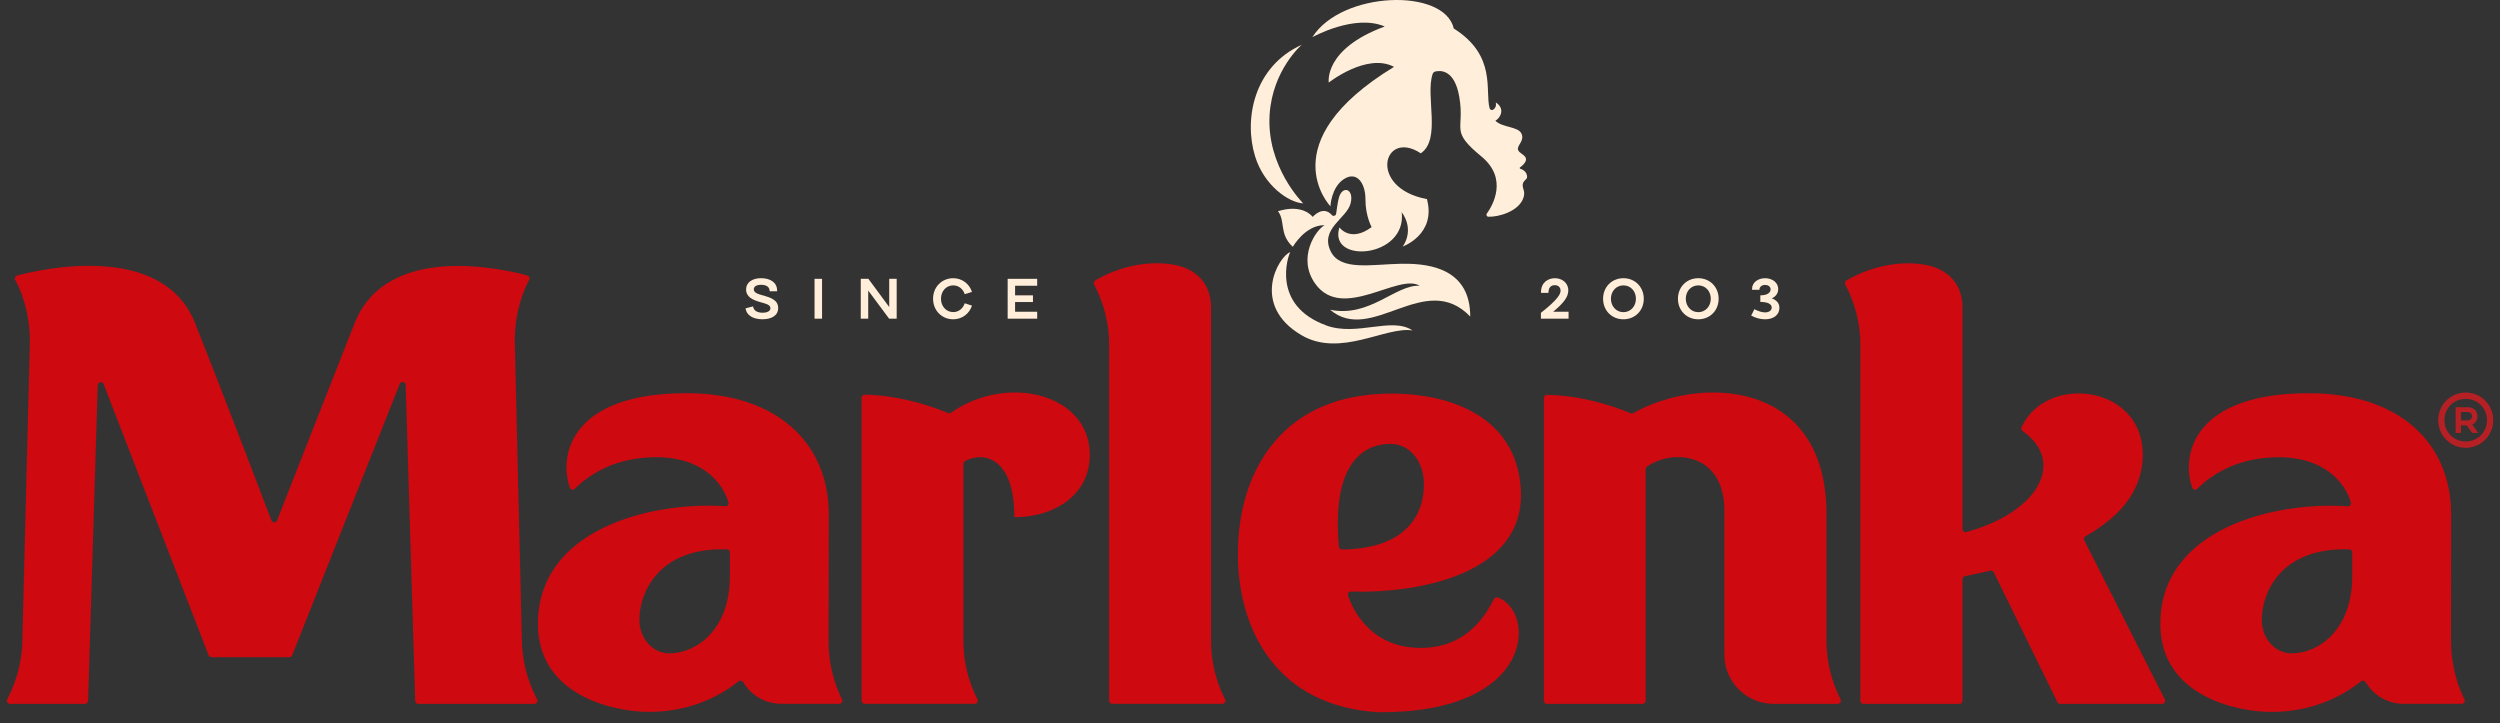 <?xml version="1.0" encoding="UTF-8"?>
<svg xmlns="http://www.w3.org/2000/svg" width="159" height="46" viewBox="0 0 159 46" fill="none">
  <rect x="0" y="0" width="159" height="46" fill="#333333" stroke="none"/>
  <path d="M85.354 34.95C85.251 34.95 85.163 34.871 85.153 34.769C84.619 28.742 87.306 28.227 88.459 28.232C89.623 28.239 90.46 29.263 90.551 30.517C90.641 31.756 90.294 34.889 85.352 34.95M96.73 31.249C96.526 26.285 91.824 24.867 87.837 25.049C81.343 25.342 78.759 30.179 78.73 35.124V35.141C78.7 40.085 81.23 44.947 87.72 45.299C97.626 45.346 97.687 38.947 95.29 38.011C95.189 37.972 95.074 38.008 95.02 38.097C94.697 38.645 93.592 41.207 90.36 41.207C87.127 41.207 86.015 38.711 85.734 37.879C85.689 37.749 85.785 37.619 85.922 37.624C90.399 37.749 96.943 36.444 96.727 31.247" fill="#CE090F"></path>
  <path d="M116.165 32.692C116.165 24.135 108.142 23.858 103.876 26.275C103.824 26.305 103.766 26.31 103.709 26.285C102.441 25.751 100.469 25.149 98.39 25.112C98.28 25.112 98.189 25.2 98.189 25.311V44.569C98.189 44.677 98.277 44.765 98.385 44.765H104.468C104.576 44.765 104.664 44.677 104.664 44.569V29.841C104.664 29.777 104.694 29.716 104.745 29.68C106.393 28.516 109.67 28.805 109.67 32.459V32.305V41.643C109.67 43.359 111.076 44.765 112.792 44.765H116.887C117.034 44.765 117.125 44.611 117.059 44.481C116.471 43.318 116.162 42.032 116.162 40.727V32.694L116.165 32.692Z" fill="#CE090F"></path>
  <path d="M42.583 41.555C41.507 41.555 40.665 40.609 40.665 39.412C40.665 37.739 41.84 34.8 46.229 34.938C46.334 34.94 46.42 35.028 46.42 35.133V36.698C46.413 39.995 44.331 41.552 42.58 41.552M52.712 32.716C52.712 28.208 49.457 25.007 43.653 25.007C36.396 25.007 35.507 28.857 36.237 31.007C36.284 31.142 36.455 31.186 36.558 31.085C37.476 30.184 38.838 29.351 40.743 29.136C44.625 28.7 46.028 30.838 46.332 31.957C46.366 32.084 46.261 32.204 46.129 32.197C41.449 31.879 34.212 33.62 34.212 39.686C34.212 44.305 39.161 45.275 41.24 45.275H41.297C43.582 45.275 45.536 44.481 46.971 43.333C47.064 43.259 47.201 43.276 47.263 43.377C47.76 44.207 48.656 44.76 49.677 44.76H53.378C53.525 44.76 53.615 44.608 53.549 44.476C52.988 43.335 52.697 42.081 52.699 40.808L52.712 32.711V32.716Z" fill="#CE090F"></path>
  <path d="M145.765 41.555C144.69 41.555 143.848 40.609 143.848 39.412C143.848 37.739 145.023 34.8 149.412 34.938C149.517 34.94 149.603 35.028 149.603 35.133V36.698C149.593 39.995 147.514 41.552 145.763 41.552M155.882 40.778L155.894 32.719C155.894 28.21 152.64 25.009 146.836 25.009C139.579 25.009 138.69 28.859 139.42 31.009C139.467 31.144 139.638 31.188 139.741 31.088C140.659 30.186 142.021 29.354 143.926 29.138C147.808 28.702 149.211 30.84 149.515 31.959C149.549 32.087 149.444 32.207 149.314 32.2C144.634 31.881 137.397 33.622 137.397 39.688C137.397 44.307 142.347 45.277 144.426 45.277H144.482C146.767 45.277 148.721 44.484 150.156 43.335C150.249 43.262 150.387 43.279 150.448 43.379C150.945 44.209 151.841 44.763 152.863 44.763H156.565C156.71 44.763 156.8 44.611 156.737 44.481C156.176 43.328 155.882 42.062 155.885 40.776" fill="#CE090F"></path>
  <path d="M60.301 26.27C59.032 25.739 57.068 25.139 54.996 25.102C54.886 25.102 54.796 25.191 54.796 25.301V44.567C54.796 44.675 54.884 44.763 54.992 44.763H61.993C62.14 44.763 62.231 44.608 62.165 44.476C61.579 43.333 61.273 42.066 61.273 40.778V29.503C61.271 29.432 61.307 29.364 61.371 29.329C62.659 28.644 64.511 29.219 64.511 32.827V32.89H64.689C67.173 32.836 69.313 31.404 69.313 28.928C69.313 25.053 64.075 23.733 60.482 26.251C60.428 26.288 60.36 26.297 60.301 26.273" fill="#CE090F"></path>
  <path d="M77.02 19.524C77.02 18.15 76.18 17.102 74.632 16.832C72.879 16.529 70.986 17.035 69.651 17.841C69.563 17.895 69.536 18.008 69.585 18.096C70.214 19.279 70.543 20.599 70.543 21.941V44.567C70.543 44.675 70.631 44.763 70.739 44.763H77.743C77.887 44.763 77.983 44.611 77.916 44.484C77.329 43.335 77.023 42.064 77.023 40.771V19.524H77.02Z" fill="#CE090F"></path>
  <path d="M32.738 21.703C32.738 19.7 33.382 18.304 33.656 17.799C33.715 17.689 33.656 17.552 33.536 17.52C32.091 17.126 24.605 15.365 22.552 20.557C20.625 25.44 18.289 31.401 17.625 33.093C17.561 33.26 17.326 33.258 17.263 33.091C16.589 31.325 14.165 24.98 12.411 20.557C10.342 15.336 2.566 17.128 1.087 17.523C0.967 17.555 0.908 17.692 0.969 17.802C1.249 18.311 1.9 19.712 1.9 21.745L1.425 40.57C1.425 41.932 1.092 43.274 0.458 44.484C0.392 44.611 0.487 44.765 0.632 44.765H5.407C5.512 44.765 5.598 44.682 5.603 44.577L6.215 24.5C6.223 24.287 6.516 24.238 6.592 24.436L13.266 41.672C13.295 41.748 13.366 41.797 13.447 41.797H18.401C18.482 41.797 18.553 41.748 18.583 41.675L25.423 24.417C25.501 24.218 25.792 24.27 25.8 24.483L26.407 44.579C26.41 44.684 26.498 44.768 26.603 44.768H33.989C34.134 44.768 34.229 44.613 34.163 44.486C33.524 43.279 33.188 41.937 33.188 40.575L32.74 21.71L32.738 21.703Z" fill="#CE090F"></path>
  <path d="M136.278 28.881C136.278 24.507 130.163 23.733 128.569 27.169C128.529 27.255 128.561 27.358 128.637 27.412C131.422 29.388 129.629 32.587 125.059 33.838C124.934 33.872 124.812 33.777 124.812 33.649V19.529C124.812 18.155 123.972 17.107 122.419 16.837C120.661 16.531 118.768 17.04 117.428 17.844C117.34 17.898 117.313 18.01 117.36 18.101C117.989 19.284 118.32 20.604 118.32 21.946V44.572C118.32 44.679 118.408 44.768 118.516 44.768H124.618C124.726 44.768 124.814 44.679 124.814 44.572V36.833C124.814 36.74 124.88 36.662 124.974 36.642C125.532 36.529 126.068 36.414 126.585 36.292C126.673 36.27 126.764 36.314 126.803 36.395L130.851 44.657C130.883 44.724 130.952 44.768 131.027 44.768H137.51C137.654 44.768 137.75 44.613 137.684 44.484L132.558 34.362C132.512 34.269 132.548 34.156 132.639 34.105C135.066 32.733 136.285 31.009 136.285 28.884" fill="#CE090F"></path>
  <path d="M156.516 26.202V26.738H156.928C157.114 26.738 157.224 26.606 157.224 26.474C157.224 26.327 157.116 26.202 156.928 26.202H156.516ZM156.952 25.901C157.356 25.901 157.56 26.158 157.56 26.476C157.56 26.709 157.452 26.912 157.234 27.005L157.616 27.534H157.227L156.884 27.052H156.519V27.534H156.176V25.901H156.955H156.952ZM156.82 28.078C157.582 28.078 158.174 27.485 158.174 26.724C158.174 25.962 157.582 25.369 156.82 25.369C156.058 25.369 155.466 25.959 155.466 26.724C155.466 27.488 156.066 28.078 156.82 28.078ZM156.82 24.965C157.792 24.965 158.571 25.751 158.571 26.724C158.571 27.696 157.785 28.482 156.82 28.482C155.855 28.482 155.069 27.696 155.069 26.724C155.069 25.751 155.848 24.965 156.82 24.965Z" fill="#B62025"></path>
  <path d="M99.744 18.468C99.744 17.988 99.345 17.694 98.894 17.694C98.478 17.694 98.01 17.947 98.01 18.573V18.625H98.485V18.586C98.485 18.255 98.676 18.137 98.887 18.137C99.098 18.137 99.252 18.267 99.252 18.485C99.252 18.703 99.088 19.039 98.003 19.896V20.268H99.761V19.827H98.777C99.475 19.257 99.744 18.867 99.744 18.471" fill="#FFEED9"></path>
  <path d="M103.251 17.694C102.509 17.694 101.956 18.253 101.956 19.002C101.956 19.751 102.509 20.307 103.251 20.307C103.993 20.307 104.544 19.749 104.544 19.002C104.544 18.255 103.991 17.694 103.251 17.694ZM103.251 19.854C102.796 19.854 102.455 19.484 102.455 19C102.455 18.515 102.796 18.15 103.251 18.15C103.707 18.15 104.045 18.515 104.045 19C104.045 19.484 103.704 19.854 103.251 19.854Z" fill="#FFEED9"></path>
  <path d="M108.012 17.694C107.27 17.694 106.717 18.253 106.717 19.002C106.717 19.751 107.27 20.307 108.012 20.307C108.754 20.307 109.305 19.749 109.305 19.002C109.305 18.255 108.752 17.694 108.012 17.694ZM108.012 19.854C107.557 19.854 107.216 19.484 107.216 19C107.216 18.515 107.557 18.15 108.012 18.15C108.468 18.15 108.806 18.515 108.806 19C108.806 19.484 108.465 19.854 108.012 19.854Z" fill="#FFEED9"></path>
  <path d="M112.682 18.98C112.969 18.845 113.094 18.63 113.094 18.382C113.094 17.951 112.69 17.694 112.259 17.694C111.828 17.694 111.431 17.949 111.431 18.378V18.431H111.901V18.414C111.901 18.233 112.068 18.12 112.263 18.12C112.445 18.12 112.611 18.221 112.611 18.407C112.611 18.581 112.445 18.784 111.957 18.784V19.203C112.447 19.203 112.68 19.347 112.68 19.558C112.68 19.749 112.506 19.869 112.254 19.869C112.063 19.869 111.84 19.795 111.578 19.666L111.375 20.072C111.676 20.234 111.979 20.307 112.259 20.307C112.797 20.307 113.17 20.028 113.17 19.582C113.17 19.281 112.988 19.083 112.685 18.977" fill="#FFEED9"></path>
  <path d="M48.504 18.784C48.201 18.698 47.941 18.62 47.941 18.399C47.941 18.23 48.1 18.113 48.401 18.113C48.727 18.113 48.948 18.24 48.948 18.507V18.524H49.423V18.471C49.423 17.954 48.97 17.692 48.406 17.692C47.843 17.692 47.451 17.966 47.451 18.402C47.451 18.884 47.86 19.075 48.355 19.215C48.656 19.303 48.999 19.367 48.999 19.599C48.999 19.773 48.825 19.889 48.499 19.889C48.174 19.889 47.934 19.766 47.895 19.487L47.419 19.609C47.481 20.077 47.926 20.305 48.492 20.305C49.094 20.305 49.491 20.055 49.491 19.595C49.491 19.085 49.043 18.936 48.507 18.779" fill="#FFEED9"></path>
  <path d="M52.283 17.733H51.805V20.268H52.283V17.733Z" fill="#FFEED9"></path>
  <path d="M56.554 19.526L55.229 17.733H54.744V20.268H55.219V18.48L56.547 20.268H57.029V17.733H56.554V19.526Z" fill="#FFEED9"></path>
  <path d="M60.627 18.15C60.97 18.15 61.249 18.378 61.357 18.71L61.819 18.566C61.653 18.059 61.2 17.694 60.624 17.694C59.897 17.694 59.343 18.255 59.343 19C59.343 19.744 59.897 20.307 60.624 20.307C61.2 20.307 61.653 19.942 61.819 19.438L61.357 19.288C61.249 19.622 60.97 19.849 60.627 19.849C60.179 19.849 59.846 19.484 59.846 19C59.846 18.515 60.179 18.15 60.627 18.15Z" fill="#FFEED9"></path>
  <path d="M64.087 20.268H65.965V19.827H64.56V19.21H65.696V18.784H64.56V18.174H65.965V17.733H64.087V20.268Z" fill="#FFEED9"></path>
  <path d="M96.681 10.722C96.649 10.712 96.642 10.671 96.668 10.651C96.813 10.546 97.122 10.289 97.043 10.056C96.962 9.821 96.612 9.747 96.544 9.522C96.475 9.226 96.977 8.964 96.766 8.501C96.558 8.035 95.549 8.124 95.106 7.68C95.456 7.484 95.728 6.889 95.131 6.515C95.182 6.76 95.082 6.894 94.976 6.97C94.891 7.031 94.768 6.99 94.741 6.887C94.43 5.773 95.207 3.542 92.461 1.813C91.856 -0.793 85.32 -0.573 83.466 2.366C83.466 2.366 86.145 0.862 88.07 1.685C84.166 3.12 84.509 5.251 84.509 5.251C84.509 5.251 86.934 3.338 88.66 4.252C80.726 9.084 84.615 13.12 84.615 13.12C84.615 13.12 84.661 11.915 85.477 11.388C86.292 10.859 86.848 11.648 86.843 12.688C86.838 13.727 87.235 14.444 87.235 14.444C85.876 15.451 85.188 14.462 85.188 14.462C84.441 16.813 89.496 16.423 89.148 13.492C90.005 14.687 89.209 15.681 89.209 15.681C89.209 15.681 91.357 14.917 90.754 12.664C86.941 11.944 87.987 8.175 90.362 9.752C91.677 8.856 90.642 6.096 91.117 4.702C91.144 4.624 91.207 4.565 91.286 4.548C91.619 4.467 92.515 4.426 92.811 6.164C93.179 8.315 92.172 8.268 94.219 9.953C95.931 11.364 94.932 13.068 94.562 13.585C94.504 13.666 94.558 13.778 94.658 13.783C95.248 13.813 96.593 13.472 96.891 12.576C97.021 12.184 96.845 12.03 96.842 11.79C96.838 11.481 97.124 11.432 97.124 11.261C97.124 10.911 96.828 10.773 96.676 10.727" fill="#FFEED9"></path>
  <path d="M82.885 12.936C82.885 12.936 80.532 10.614 80.748 7.284C80.931 4.44 82.79 2.848 82.79 2.848C79.746 4.225 79.09 7.58 79.829 9.96C80.39 11.768 81.918 12.875 82.885 12.936Z" fill="#FFEED9"></path>
  <path d="M89.174 16.773C87.235 16.808 85.258 17.251 84.636 15.99C83.924 14.545 85.653 13.898 85.898 12.936C86.142 11.973 85.339 11.76 85.138 12.635C85.055 12.995 85.018 13.347 84.977 13.6C84.955 13.727 84.793 13.776 84.707 13.678C84.139 13.029 83.488 13.795 83.488 13.795C83.488 13.795 82.883 12.936 81.276 13.433C81.771 14.057 81.328 14.878 82.224 15.698C82.224 15.698 83.013 14.305 84.245 14.322C83.701 14.606 82.474 16.387 83.644 18.037C85.364 20.462 88.937 17.344 90.296 18.174C88.758 18.088 87.107 20.227 84.592 19.698C87.235 21.951 90.634 17.138 93.507 20.133C93.507 17.214 91.143 16.742 89.174 16.776" fill="#FFEED9"></path>
  <path d="M84.362 20.701C80.831 19.428 81.92 16.269 82.062 16.031C81.289 16.333 79.535 19.409 82.768 21.314C85.241 22.771 88.16 20.731 89.838 21.017C88.513 20.128 86.316 21.407 84.362 20.704" fill="#FFEED9"></path>
</svg>
